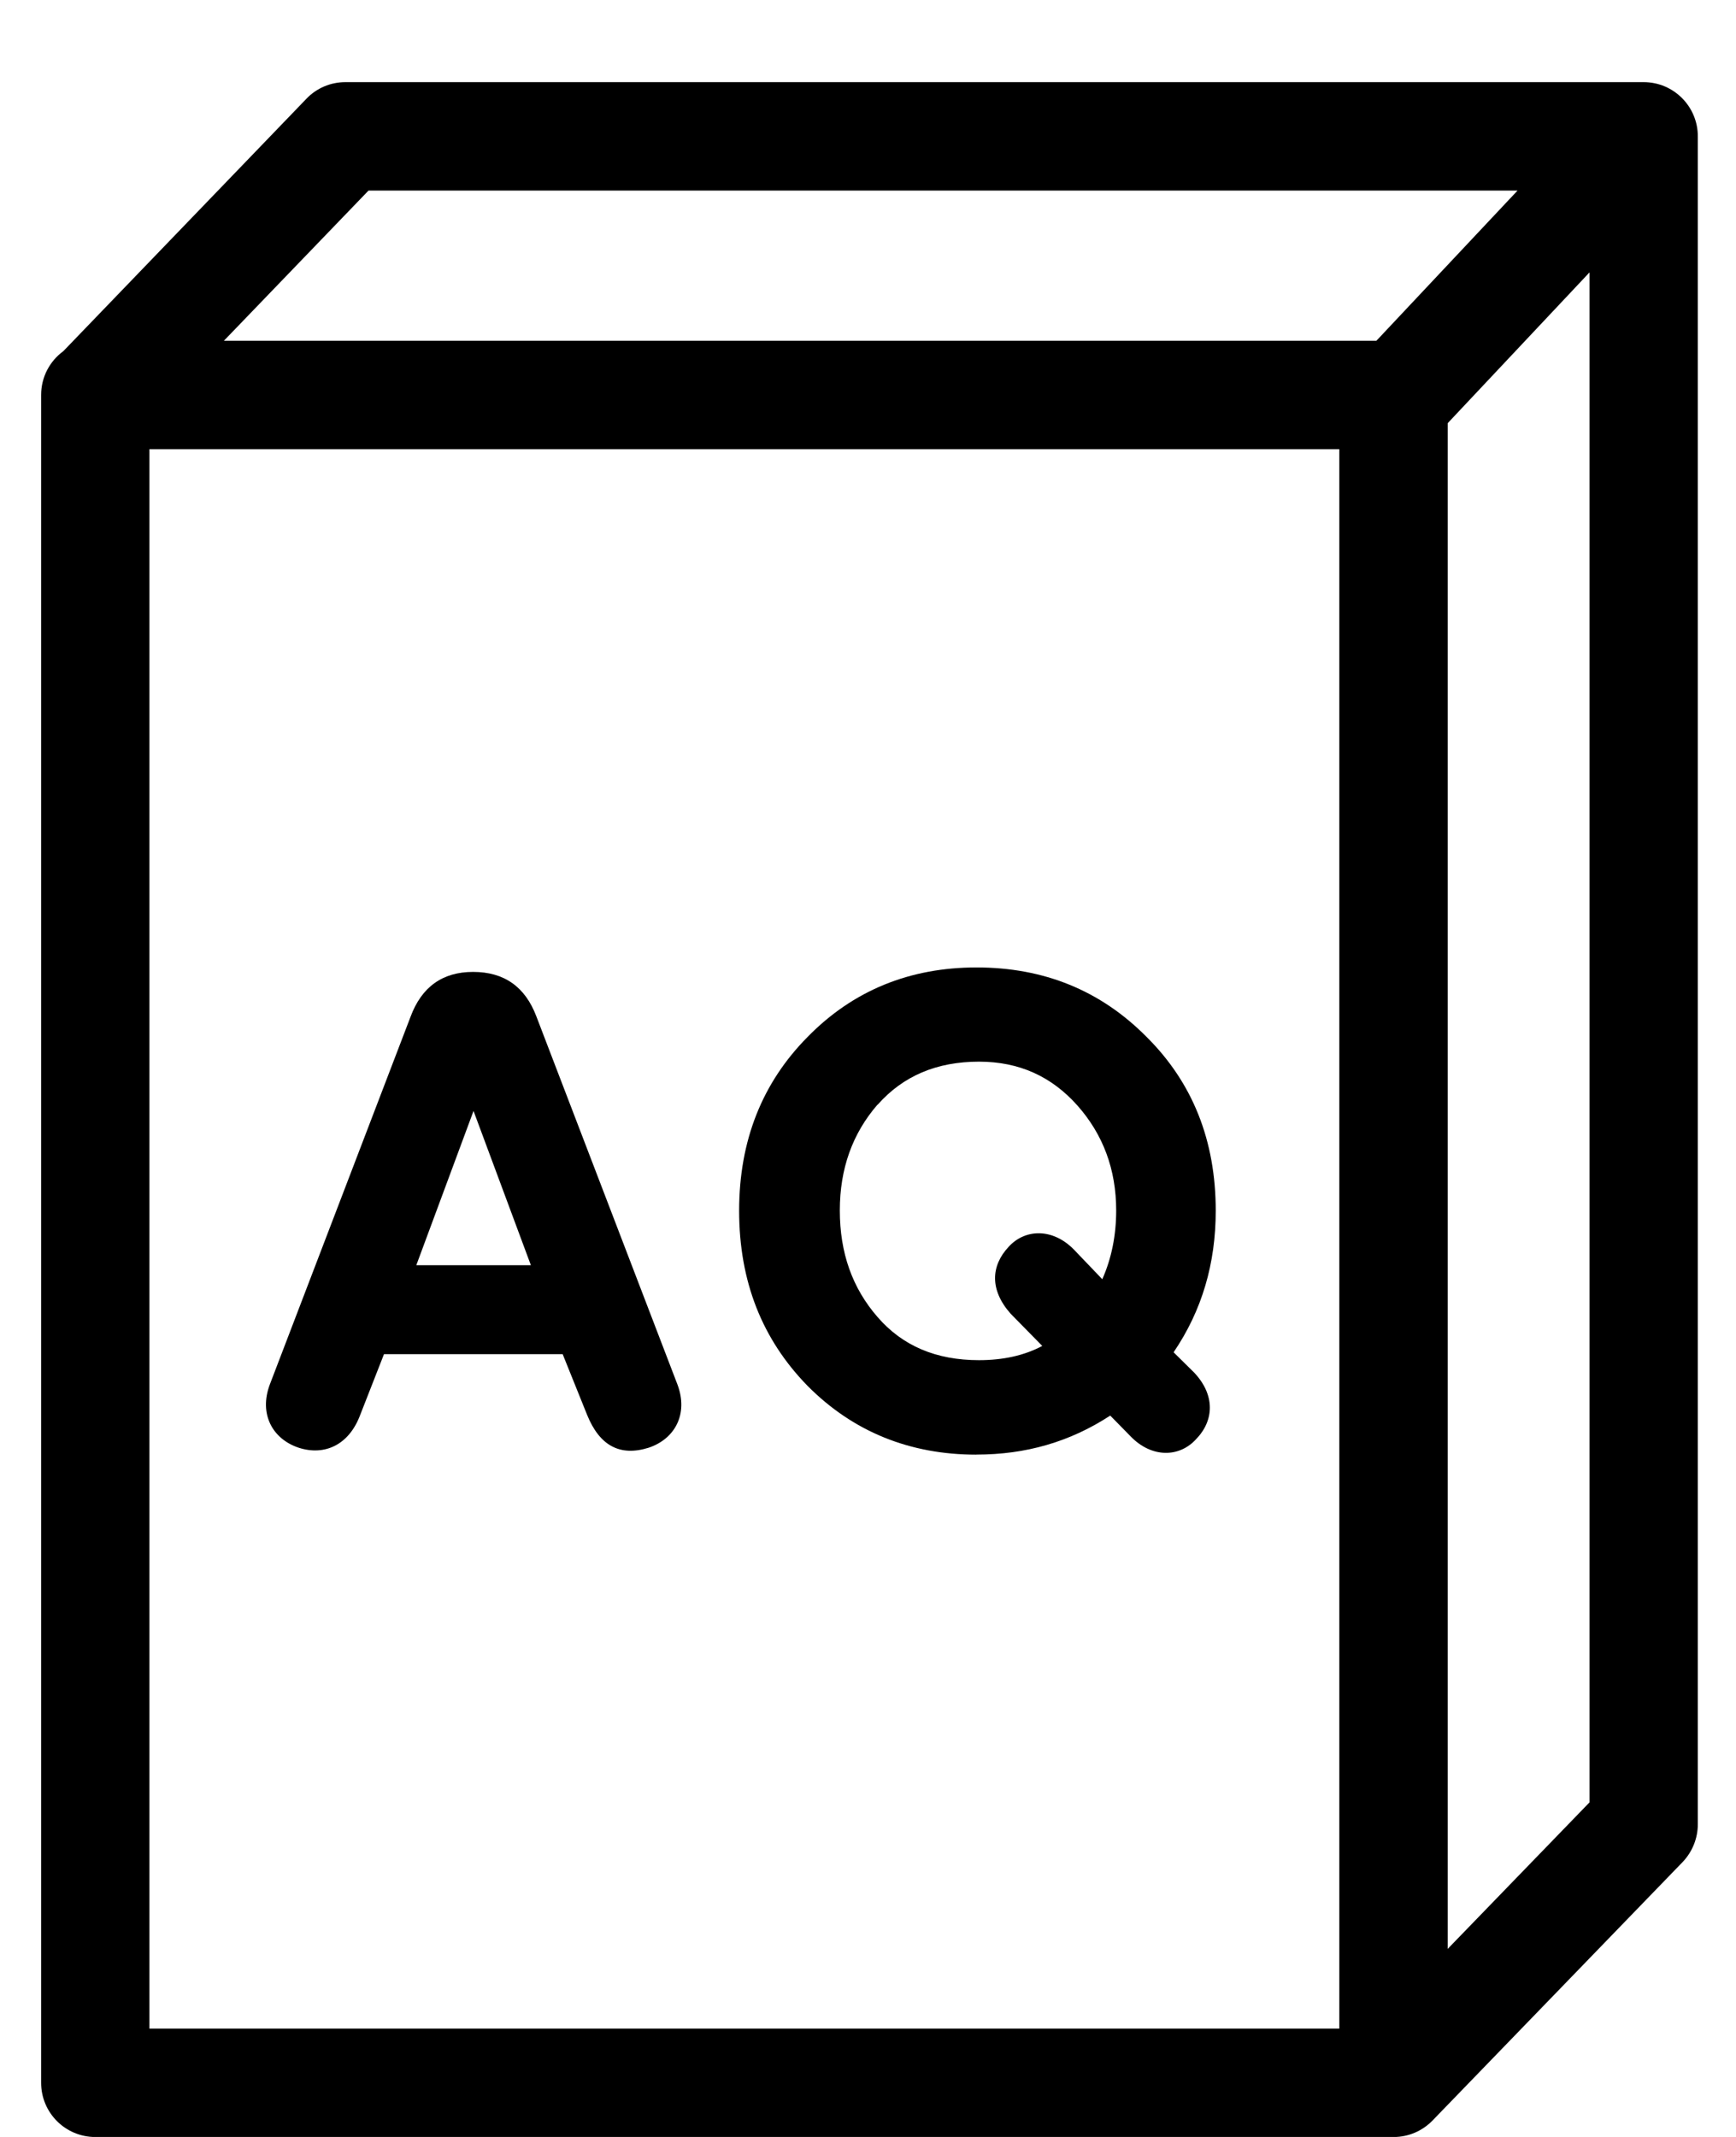 <?xml version="1.0" encoding="utf-8"?>
<!-- Generated by IcoMoon.io -->
<!DOCTYPE svg PUBLIC "-//W3C//DTD SVG 1.1//EN" "http://www.w3.org/Graphics/SVG/1.1/DTD/svg11.dtd">
<svg version="1.1" xmlns="http://www.w3.org/2000/svg" xmlns:xlink="http://www.w3.org/1999/xlink" width="26" height="32" viewBox="0 0 26 32">
<path fill="#000" d="M24.617 1.23h-19.444c-0.221 0-0.432 0.089-0.584 0.249l-3.641 3.78c-0.202 0.148-0.332 0.386-0.332 0.655v25.275c0 0.449 0.363 0.812 0.812 0.812h19.444c0.229 0 0.435-0.095 0.583-0.247l3.746-3.871c0.145-0.152 0.227-0.355 0.227-0.565v-25.276c0.001-0.447-0.362-0.812-0.811-0.812zM5.519 2.854h17.209l-2.114 2.249h-17.261l2.166-2.249zM20.059 30.378h-17.821v-23.652h17.821v23.652zM21.682 29.183v-22.846l2.124-2.258v22.911l-2.124 2.194z"></path>
<path fill="#000" d="M4.476 21.68c0.385 0.123 0.75-0.040 0.919-0.493l0.356-0.909h2.676l0.366 0.909c0.188 0.464 0.493 0.625 0.919 0.493 0.394-0.13 0.601-0.504 0.434-0.948l-2.113-5.512c-0.168-0.444-0.483-0.666-0.948-0.666-0.455 0-0.771 0.222-0.938 0.676l-2.106 5.502c-0.166 0.444 0.041 0.818 0.435 0.948zM7.092 16.636l0.859 2.31h-1.716l0.857-2.31z"></path>
<path fill="#000" d="M14.624 21.782c0.74 0 1.401-0.19 2.004-0.584l0.307 0.313c0.316 0.325 0.73 0.314 0.978 0.041 0.275-0.283 0.286-0.666-0.029-0.999l-0.307-0.303c0.426-0.627 0.631-1.331 0.631-2.12 0-1.049-0.345-1.917-1.037-2.604-0.69-0.696-1.539-1.039-2.546-1.039-0.997 0-1.846 0.343-2.528 1.039-0.681 0.687-1.027 1.554-1.027 2.604 0 1.061 0.346 1.929 1.027 2.625 0.681 0.685 1.53 1.028 2.527 1.028zM13.143 16.544c0.384-0.434 0.888-0.646 1.52-0.646 0.602 0 1.086 0.222 1.472 0.655 0.385 0.434 0.582 0.958 0.582 1.574 0 0.374-0.070 0.717-0.208 1.029l-0.425-0.444c-0.316-0.323-0.73-0.314-0.978-0.041-0.266 0.284-0.285 0.646 0.030 1.001l0.474 0.483c-0.267 0.142-0.582 0.213-0.948 0.213-0.641 0-1.145-0.213-1.52-0.647-0.376-0.433-0.564-0.958-0.564-1.595 0-0.624 0.188-1.15 0.564-1.584z"></path>
</svg>
